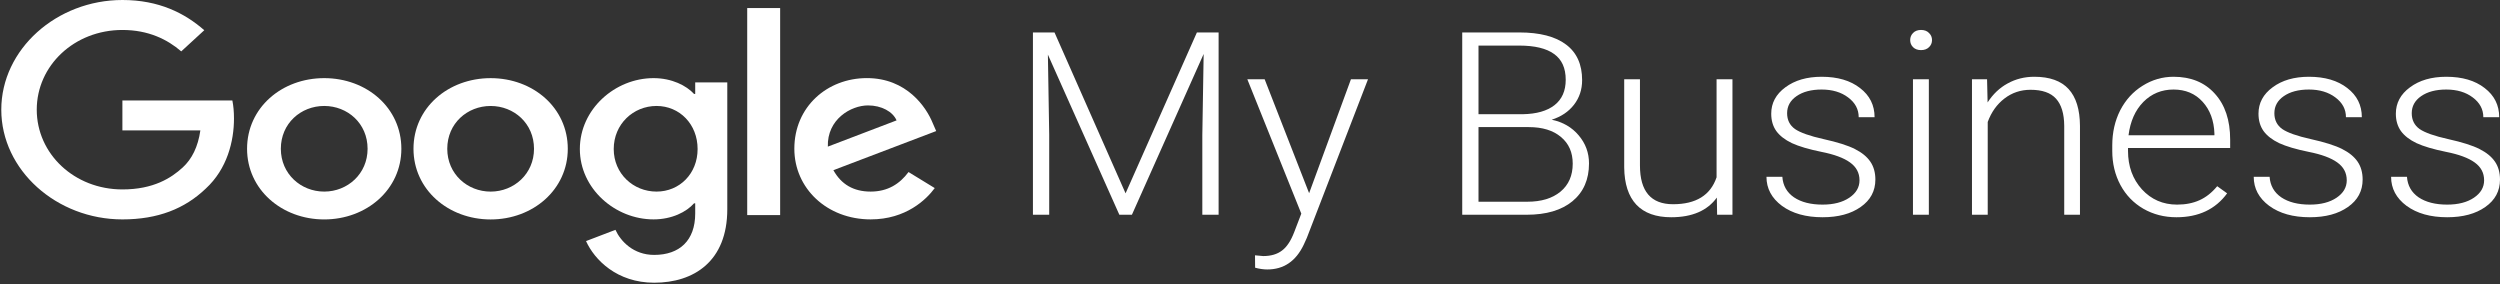 <svg width="167" height="19" viewBox="0 0 167 19" fill="none" xmlns="http://www.w3.org/2000/svg">
<rect x="0" y="0" width="167" height="19" fill="#333333" stroke="none"/>
<g clip-path="url(#clip0_433_364)">
<path d="M26.811 9.938C26.811 12.655 24.497 14.658 21.657 14.658C18.818 14.658 16.504 12.655 16.504 9.938C16.504 7.202 18.818 5.219 21.657 5.219C24.497 5.219 26.811 7.202 26.811 9.938ZM24.555 9.938C24.555 8.24 23.214 7.078 21.657 7.078C20.101 7.078 18.76 8.24 18.76 9.938C18.76 11.619 20.101 12.798 21.657 12.798C23.214 12.798 24.555 11.617 24.555 9.938Z" fill="white"/>
<path d="M37.928 9.939C37.928 12.656 35.614 14.659 32.775 14.659C29.935 14.659 27.621 12.656 27.621 9.939C27.621 7.205 29.935 5.22 32.775 5.22C35.614 5.22 37.928 7.203 37.928 9.939ZM35.672 9.939C35.672 8.241 34.331 7.079 32.775 7.079C31.218 7.079 29.877 8.241 29.877 9.939C29.877 11.62 31.218 12.799 32.775 12.799C34.331 12.799 35.672 11.618 35.672 9.939Z" fill="white"/>
<path d="M48.583 5.504V13.977C48.583 17.462 46.345 18.885 43.7 18.885C41.21 18.885 39.712 17.355 39.147 16.104L41.111 15.353C41.461 16.121 42.318 17.028 43.698 17.028C45.391 17.028 46.44 16.068 46.44 14.262V13.583H46.361C45.857 14.155 44.884 14.655 43.656 14.655C41.088 14.655 38.734 12.6 38.734 9.955C38.734 7.291 41.088 5.219 43.656 5.219C44.882 5.219 45.854 5.719 46.361 6.274H46.44V5.506H48.583V5.504ZM46.6 9.955C46.6 8.293 45.393 7.078 43.858 7.078C42.301 7.078 40.997 8.293 40.997 9.955C40.997 11.6 42.301 12.798 43.858 12.798C45.393 12.798 46.6 11.6 46.6 9.955Z" fill="white"/>
<path d="M52.114 0.538V14.368H49.914V0.538H52.114Z" fill="white"/>
<path d="M60.69 11.492L62.441 12.564C61.876 13.332 60.514 14.655 58.16 14.655C55.242 14.655 53.062 12.583 53.062 9.936C53.062 7.13 55.261 5.217 57.908 5.217C60.574 5.217 61.878 7.166 62.304 8.219L62.538 8.755L55.67 11.368C56.196 12.315 57.014 12.798 58.16 12.798C59.309 12.798 60.106 12.279 60.69 11.492ZM55.3 9.794L59.891 8.042C59.638 7.453 58.878 7.042 57.984 7.042C56.838 7.042 55.242 7.972 55.3 9.794Z" fill="white"/>
<path d="M8.176 8.711V6.709H15.521C15.593 7.058 15.63 7.471 15.63 7.917C15.63 9.42 15.183 11.277 13.742 12.601C12.341 13.941 10.55 14.656 8.179 14.656C3.783 14.656 0.086 11.367 0.086 7.328C0.086 3.29 3.783 0 8.179 0C10.611 0 12.343 0.877 13.645 2.019L12.107 3.432C11.174 2.628 9.909 2.002 8.176 2.002C4.966 2.002 2.455 4.379 2.455 7.328C2.455 10.277 4.966 12.654 8.176 12.654C10.259 12.654 11.444 11.886 12.204 11.188C12.82 10.622 13.226 9.813 13.385 8.709L8.176 8.711Z" fill="white"/>
</g>
<path d="M70.441 2.167L75.188 12.915L79.953 2.167H81.403V14.345H80.315V9.042L80.404 3.606L75.612 14.345H74.772L69.999 3.648L70.087 9.009V14.345H69V2.167H70.441Z" fill="white"/>
<path d="M87.449 12.906L90.243 5.295H91.383L87.299 15.884L87.087 16.352C86.562 17.451 85.752 18 84.656 18C84.402 18 84.131 17.961 83.842 17.883L83.834 17.055L84.382 17.105C84.9 17.105 85.319 16.982 85.637 16.737C85.961 16.497 86.235 16.082 86.459 15.491L86.927 14.27L83.321 5.295H84.479L87.449 12.906Z" fill="white"/>
<path d="M97.677 14.345V2.167H101.478C102.857 2.167 103.903 2.438 104.616 2.979C105.329 3.514 105.686 4.306 105.686 5.354C105.686 5.984 105.503 6.533 105.138 7.002C104.778 7.464 104.283 7.796 103.653 7.997C104.401 8.153 105.002 8.501 105.456 9.042C105.916 9.583 106.146 10.208 106.146 10.916C106.146 11.992 105.777 12.834 105.041 13.442C104.31 14.044 103.29 14.345 101.982 14.345H97.677ZM98.764 8.49V13.475H102.026C102.957 13.475 103.694 13.252 104.236 12.806C104.784 12.354 105.058 11.73 105.058 10.933C105.058 10.18 104.796 9.586 104.272 9.151C103.753 8.711 103.034 8.49 102.115 8.49H98.764ZM98.764 7.629H101.734C102.642 7.612 103.343 7.411 103.838 7.027C104.339 6.636 104.59 6.07 104.59 5.329C104.59 4.548 104.33 3.974 103.812 3.606C103.299 3.232 102.521 3.045 101.478 3.045H98.764V7.629Z" fill="white"/>
<path d="M114.685 13.199C114.049 14.075 113.032 14.512 111.635 14.512C110.616 14.512 109.841 14.233 109.31 13.676C108.78 13.113 108.509 12.282 108.497 11.184V5.295H109.549V11.058C109.549 12.781 110.286 13.642 111.759 13.642C113.291 13.642 114.261 13.043 114.667 11.844V5.295H115.728V14.345H114.703L114.685 13.199Z" fill="white"/>
<path d="M124.215 12.045C124.215 11.549 124.002 11.15 123.578 10.849C123.16 10.548 122.526 10.314 121.677 10.146C120.829 9.974 120.169 9.778 119.697 9.561C119.232 9.338 118.884 9.067 118.654 8.75C118.43 8.432 118.318 8.047 118.318 7.595C118.318 6.882 118.634 6.293 119.264 5.831C119.895 5.362 120.702 5.128 121.686 5.128C122.753 5.128 123.607 5.379 124.25 5.881C124.898 6.377 125.222 7.027 125.222 7.83H124.161C124.161 7.3 123.926 6.859 123.454 6.508C122.989 6.157 122.399 5.981 121.686 5.981C120.991 5.981 120.431 6.129 120.007 6.424C119.588 6.714 119.379 7.094 119.379 7.562C119.379 8.014 119.553 8.365 119.901 8.616C120.254 8.861 120.894 9.087 121.819 9.293C122.75 9.5 123.445 9.72 123.905 9.954C124.371 10.188 124.715 10.47 124.939 10.799C125.163 11.128 125.275 11.526 125.275 11.995C125.275 12.759 124.948 13.369 124.294 13.826C123.646 14.284 122.797 14.512 121.748 14.512C120.634 14.512 119.73 14.259 119.034 13.751C118.345 13.238 118 12.591 118 11.811H119.061C119.102 12.396 119.361 12.854 119.839 13.182C120.322 13.506 120.958 13.668 121.748 13.668C122.485 13.668 123.08 13.514 123.534 13.207C123.988 12.901 124.215 12.513 124.215 12.045Z" fill="white"/>
<path d="M128.847 14.345H127.786V5.295H128.847V14.345ZM127.6 2.677C127.6 2.488 127.665 2.329 127.795 2.201C127.924 2.067 128.101 2 128.325 2C128.549 2 128.726 2.067 128.855 2.201C128.991 2.329 129.059 2.488 129.059 2.677C129.059 2.867 128.991 3.026 128.855 3.154C128.726 3.282 128.549 3.347 128.325 3.347C128.101 3.347 127.924 3.282 127.795 3.154C127.665 3.026 127.6 2.867 127.6 2.677Z" fill="white"/>
<path d="M132.736 5.295L132.772 6.843C133.131 6.285 133.579 5.861 134.115 5.571C134.652 5.276 135.244 5.128 135.892 5.128C136.918 5.128 137.681 5.401 138.182 5.948C138.683 6.494 138.936 7.314 138.942 8.407V14.345H137.89V8.398C137.884 7.59 137.701 6.988 137.342 6.592C136.988 6.196 136.42 5.998 135.636 5.998C134.982 5.998 134.401 6.193 133.894 6.583C133.393 6.968 133.022 7.489 132.78 8.147V14.345H131.728V5.295H132.736Z" fill="white"/>
<path d="M145.386 14.512C144.573 14.512 143.836 14.323 143.176 13.944C142.522 13.564 142.012 13.037 141.647 12.363C141.282 11.682 141.099 10.921 141.099 10.079V9.72C141.099 8.85 141.276 8.067 141.629 7.37C141.989 6.673 142.487 6.126 143.123 5.73C143.76 5.329 144.449 5.128 145.192 5.128C146.353 5.128 147.272 5.504 147.95 6.257C148.633 7.004 148.975 8.028 148.975 9.327V9.887H142.151V10.079C142.151 11.105 142.46 11.961 143.079 12.647C143.704 13.327 144.488 13.668 145.43 13.668C145.996 13.668 146.494 13.57 146.924 13.375C147.361 13.18 147.755 12.867 148.109 12.438L148.772 12.915C147.994 13.98 146.865 14.512 145.386 14.512ZM145.192 5.981C144.396 5.981 143.724 6.257 143.176 6.809C142.634 7.361 142.304 8.103 142.186 9.034H147.923V8.925C147.894 8.055 147.632 7.347 147.137 6.801C146.642 6.254 145.993 5.981 145.192 5.981Z" fill="white"/>
<path d="M156.763 12.045C156.763 11.549 156.551 11.15 156.127 10.849C155.708 10.548 155.075 10.314 154.226 10.146C153.378 9.974 152.718 9.778 152.246 9.561C151.781 9.338 151.433 9.067 151.203 8.75C150.979 8.432 150.867 8.047 150.867 7.595C150.867 6.882 151.182 6.293 151.813 5.831C152.444 5.362 153.251 5.128 154.235 5.128C155.302 5.128 156.156 5.379 156.799 5.881C157.447 6.377 157.771 7.027 157.771 7.83H156.71C156.71 7.3 156.475 6.859 156.003 6.508C155.537 6.157 154.948 5.981 154.235 5.981C153.54 5.981 152.98 6.129 152.555 6.424C152.137 6.714 151.928 7.094 151.928 7.562C151.928 8.014 152.102 8.365 152.449 8.616C152.803 8.861 153.442 9.087 154.368 9.293C155.299 9.5 155.994 9.72 156.454 9.954C156.919 10.188 157.264 10.47 157.488 10.799C157.712 11.128 157.824 11.526 157.824 11.995C157.824 12.759 157.497 13.369 156.843 13.826C156.195 14.284 155.346 14.512 154.297 14.512C153.183 14.512 152.278 14.259 151.583 13.751C150.894 13.238 150.549 12.591 150.549 11.811H151.61C151.651 12.396 151.91 12.854 152.388 13.182C152.871 13.506 153.507 13.668 154.297 13.668C155.034 13.668 155.629 13.514 156.083 13.207C156.536 12.901 156.763 12.513 156.763 12.045Z" fill="white"/>
<path d="M165.939 12.045C165.939 11.549 165.727 11.15 165.303 10.849C164.884 10.548 164.251 10.314 163.402 10.146C162.553 9.974 161.893 9.778 161.422 9.561C160.956 9.338 160.609 9.067 160.379 8.75C160.155 8.432 160.043 8.047 160.043 7.595C160.043 6.882 160.358 6.293 160.989 5.831C161.619 5.362 162.427 5.128 163.411 5.128C164.478 5.128 165.332 5.379 165.975 5.881C166.623 6.377 166.947 7.027 166.947 7.83H165.886C165.886 7.3 165.65 6.859 165.179 6.508C164.713 6.157 164.124 5.981 163.411 5.981C162.716 5.981 162.156 6.129 161.731 6.424C161.313 6.714 161.104 7.094 161.104 7.562C161.104 8.014 161.278 8.365 161.625 8.616C161.979 8.861 162.618 9.087 163.544 9.293C164.475 9.5 165.17 9.72 165.63 9.954C166.095 10.188 166.44 10.47 166.664 10.799C166.888 11.128 167 11.526 167 11.995C167 12.759 166.673 13.369 166.019 13.826C165.37 14.284 164.522 14.512 163.473 14.512C162.359 14.512 161.454 14.259 160.759 13.751C160.069 13.238 159.725 12.591 159.725 11.811H160.785C160.827 12.396 161.086 12.854 161.563 13.182C162.047 13.506 162.683 13.668 163.473 13.668C164.21 13.668 164.805 13.514 165.259 13.207C165.712 12.901 165.939 12.513 165.939 12.045Z" fill="white"/>
<defs>
<clipPath id="clip0_433_364">
<rect width="63" height="19" fill="white"/>
</clipPath>
</defs>
</svg>
